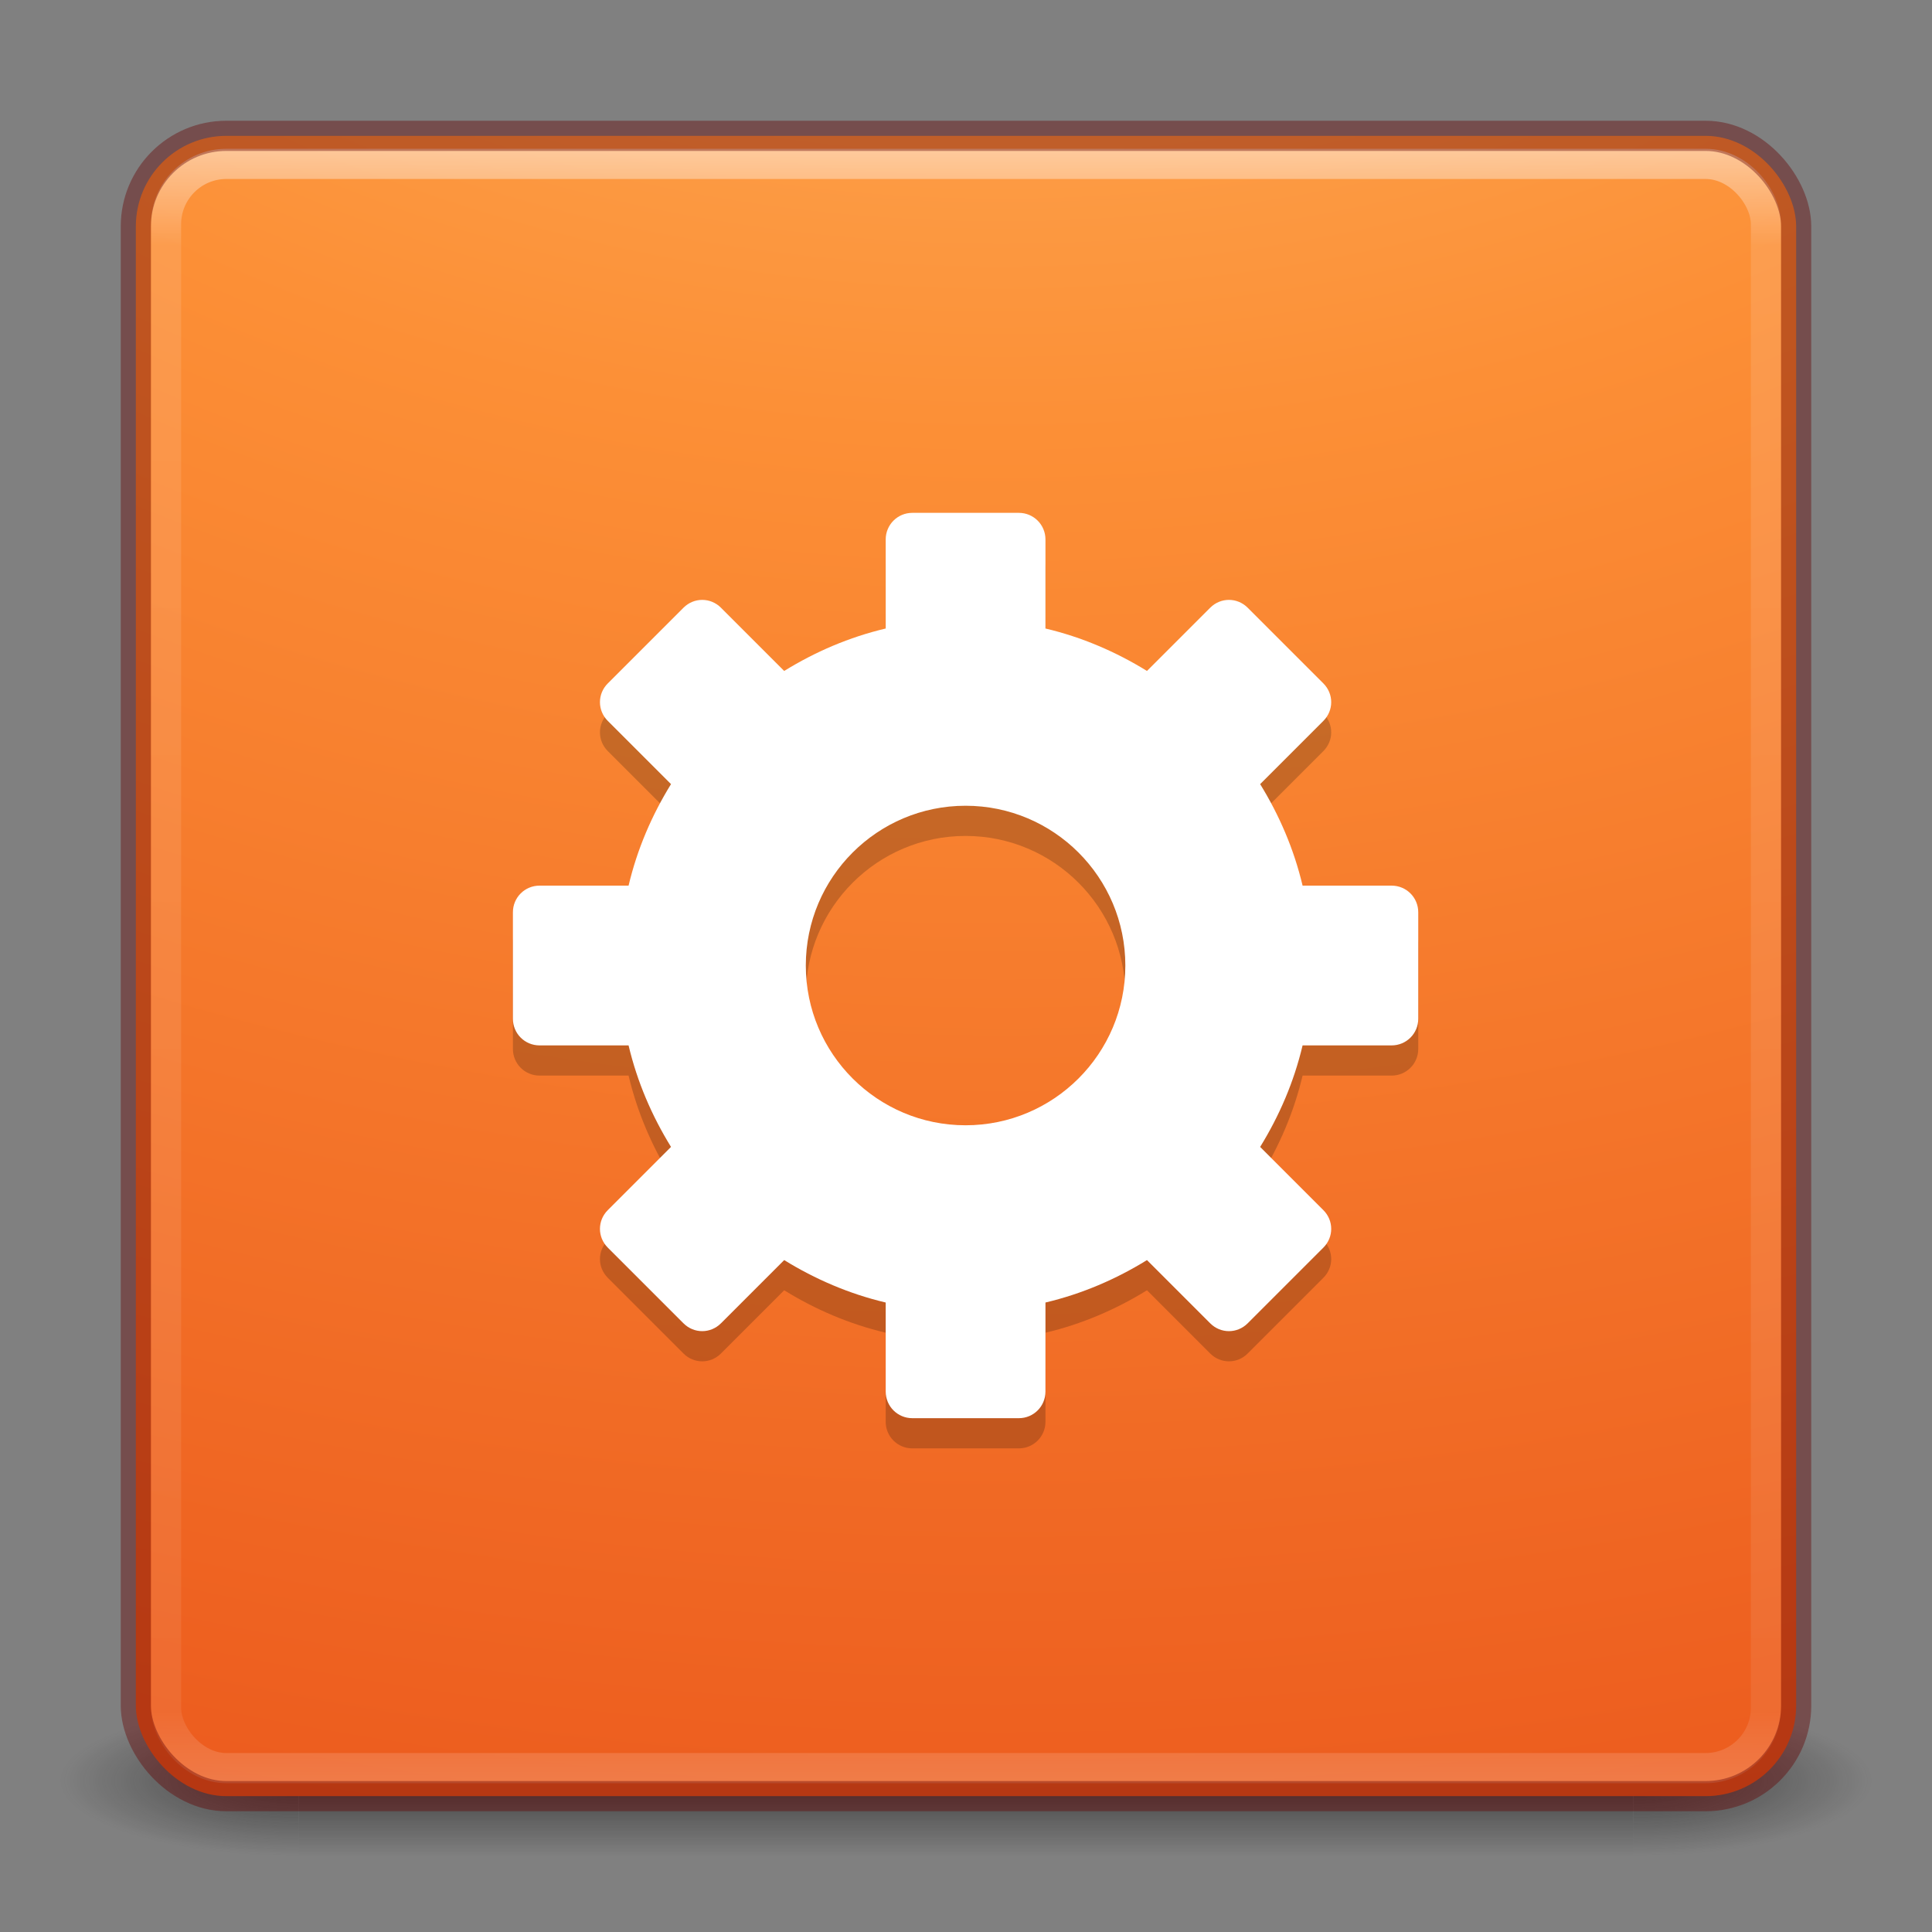 <?xml version="1.0" encoding="UTF-8" standalone="no"?>
<!-- Created with Inkscape (http://www.inkscape.org/) -->

<svg
   xmlns:dc="http://purl.org/dc/elements/1.1/"
   xmlns:cc="http://creativecommons.org/ns#"
   xmlns:rdf="http://www.w3.org/1999/02/22-rdf-syntax-ns#"
   xmlns:svg="http://www.w3.org/2000/svg"
   xmlns="http://www.w3.org/2000/svg"
   xmlns:xlink="http://www.w3.org/1999/xlink"
   xmlns:sodipodi="http://sodipodi.sourceforge.net/DTD/sodipodi-0.dtd"
   xmlns:inkscape="http://www.inkscape.org/namespaces/inkscape"
   version="1.1"
   width="64"
   height="64"
   id="svg6333"
   inkscape:version="0.91 r13725"
   sodipodi:docname="checkbox-touch.svg">
  <rect width="100%" height="100%" fill="#808080" stroke="none"/>
  <sodipodi:namedview
     pagecolor="#ffffff"
     bordercolor="#666666"
     borderopacity="1"
     objecttolerance="10"
     gridtolerance="10"
     guidetolerance="10"
     inkscape:pageopacity="0"
     inkscape:pageshadow="2"
     inkscape:window-width="1768"
     inkscape:window-height="905"
     id="namedview56"
     showgrid="false"
     inkscape:zoom="12.15625"
     inkscape:cx="17.275064"
     inkscape:cy="32"
     inkscape:window-x="75"
     inkscape:window-y="34"
     inkscape:window-maximized="0"
     inkscape:current-layer="g4149" />
  <defs
     id="defs6335">
    <linearGradient
       x1="167.983"
       y1="8.508"
       x2="167.983"
       y2="54.78"
       id="linearGradient5809"
       xlink:href="#linearGradient5803"
       gradientUnits="userSpaceOnUse"
       gradientTransform="translate(-130,1.759402e-6)" />
    <linearGradient
       id="linearGradient5803">
      <stop
         id="stop5805"
         style="stop-color:#fff5ef;stop-opacity:1"
         offset="0" />
      <stop
         id="stop5807"
         style="stop-color:#fef8dd;stop-opacity:1"
         offset="1" />
    </linearGradient>
    <linearGradient
       x1="27.096"
       y1="10.881"
       x2="27.096"
       y2="39.151"
       id="linearGradient5801"
       xlink:href="#linearGradient3895-9-0-3-5-2-0-4-9"
       gradientUnits="userSpaceOnUse"
       gradientTransform="matrix(1.41,0,0,1.41,0.391,-2.256)" />
    <linearGradient
       id="linearGradient3895-9-0-3-5-2-0-4-9">
      <stop
         id="stop3897-0-5-7-89-6-6-7-0"
         style="stop-color:#dc5639;stop-opacity:1"
         offset="0" />
      <stop
         id="stop3899-8-7-06-3-8-3-8-0"
         style="stop-color:#9d0f0f;stop-opacity:1"
         offset="1" />
    </linearGradient>
    <linearGradient
       x1="24"
       y1="5"
       x2="24"
       y2="43"
       id="linearGradient3381-5-4"
       xlink:href="#linearGradient3924-2-2-5-8"
       gradientUnits="userSpaceOnUse"
       gradientTransform="matrix(1.432,0,0,1.436,-2.378,-2.471)" />
    <linearGradient
       id="linearGradient3924-2-2-5-8">
      <stop
         id="stop3926-9-4-9-6"
         style="stop-color:#ffffff;stop-opacity:1"
         offset="0" />
      <stop
         id="stop3928-9-8-6-5"
         style="stop-color:#ffffff;stop-opacity:0.235"
         offset="0.063" />
      <stop
         id="stop3930-3-5-1-7"
         style="stop-color:#ffffff;stop-opacity:0.157"
         offset="0.951" />
      <stop
         id="stop3932-8-0-4-8"
         style="stop-color:#ffffff;stop-opacity:0.392"
         offset="1" />
    </linearGradient>
    <radialGradient
       cx="6.73"
       cy="9.957"
       r="12.672"
       fx="6.2"
       fy="9.957"
       id="radialGradient3402-7-1-6"
       xlink:href="#linearGradient2867-449-88-871-390-598-476-591-434-148-57-177-8-3-3-6-4-8-8-8"
       gradientUnits="userSpaceOnUse"
       gradientTransform="matrix(0,13.394,-16.444,0,196.902,-114.894)" />
    <linearGradient
       id="linearGradient2867-449-88-871-390-598-476-591-434-148-57-177-8-3-3-6-4-8-8-8">
      <stop
         id="stop3750-1-0-7-6-6-1-3-9"
         style="stop-color:#ffcd7d;stop-opacity:1"
         offset="0" />
      <stop
         id="stop3752-3-7-4-0-32-8-923-0"
         style="stop-color:#fc8f36;stop-opacity:1"
         offset="0.262" />
      <stop
         id="stop3754-1-8-5-2-7-6-7-1"
         style="stop-color:#e23a0e;stop-opacity:1"
         offset="0.705" />
      <stop
         id="stop3756-1-6-2-6-6-1-96-6"
         style="stop-color:#ac441f;stop-opacity:1"
         offset="1" />
    </linearGradient>
    <radialGradient
       cx="4.993"
       cy="43.5"
       r="2.5"
       fx="4.993"
       fy="43.5"
       id="radialGradient3337-2-2"
       xlink:href="#linearGradient3688-166-749-4-0-3-8"
       gradientUnits="userSpaceOnUse"
       gradientTransform="matrix(2.004,0,0,1.4,27.988,-17.4)" />
    <linearGradient
       id="linearGradient3688-166-749-4-0-3-8">
      <stop
         id="stop2883-4-0-1-8"
         style="stop-color:#181818;stop-opacity:1"
         offset="0" />
      <stop
         id="stop2885-9-2-9-6"
         style="stop-color:#181818;stop-opacity:0"
         offset="1" />
    </linearGradient>
    <radialGradient
       cx="4.993"
       cy="43.5"
       r="2.5"
       fx="4.993"
       fy="43.5"
       id="radialGradient3339-1-4"
       xlink:href="#linearGradient3688-464-309-9-2-4-2"
       gradientUnits="userSpaceOnUse"
       gradientTransform="matrix(2.004,0,0,1.4,-20.012,-104.4)" />
    <linearGradient
       id="linearGradient3688-464-309-9-2-4-2">
      <stop
         id="stop2889-7-9-6-9"
         style="stop-color:#181818;stop-opacity:1"
         offset="0" />
      <stop
         id="stop2891-6-6-1-7"
         style="stop-color:#181818;stop-opacity:0"
         offset="1" />
    </linearGradient>
    <linearGradient
       id="linearGradient3702-501-757-8-4-1-1">
      <stop
         id="stop2895-8-9-9-1"
         style="stop-color:#181818;stop-opacity:0"
         offset="0" />
      <stop
         id="stop2897-7-8-7-7"
         style="stop-color:#181818;stop-opacity:1"
         offset="0.5" />
      <stop
         id="stop2899-4-5-1-5"
         style="stop-color:#181818;stop-opacity:0"
         offset="1" />
    </linearGradient>
    <linearGradient
       x1="25.058"
       y1="47.028"
       x2="25.058"
       y2="39.999"
       id="linearGradient6394"
       xlink:href="#linearGradient3702-501-757-8-4-1-1"
       gradientUnits="userSpaceOnUse" />
    <linearGradient
       x1="167.983"
       y1="8.508"
       x2="167.983"
       y2="54.78"
       id="linearGradient3027"
       xlink:href="#linearGradient5803"
       gradientUnits="userSpaceOnUse"
       gradientTransform="translate(-126.775,1.759402e-6)" />
    <linearGradient
       x1="27.096"
       y1="10.881"
       x2="27.096"
       y2="39.151"
       id="linearGradient3031"
       xlink:href="#linearGradient3895-9-0-3-5-2-0-4-9"
       gradientUnits="userSpaceOnUse"
       gradientTransform="matrix(1.41,0,0,1.41,-63.307,-2.256)" />
    <linearGradient
       x1="24"
       y1="5"
       x2="24"
       y2="43"
       id="linearGradient3034"
       xlink:href="#linearGradient3924-2-2-5-8"
       gradientUnits="userSpaceOnUse"
       gradientTransform="matrix(1.432,0,0,1.436,-2.378,-2.471)" />
    <radialGradient
       cx="6.73"
       cy="9.957"
       r="12.672"
       fx="6.2"
       fy="9.957"
       id="radialGradient3037"
       xlink:href="#linearGradient2867-449-88-871-390-598-476-591-434-148-57-177-8-3-3-6-4-8-8-8"
       gradientUnits="userSpaceOnUse"
       gradientTransform="matrix(0,13.394,-16.444,0,196.902,-114.894)" />
    <linearGradient
       x1="167.983"
       y1="8.508"
       x2="167.983"
       y2="54.78"
       id="linearGradient3027-4"
       xlink:href="#linearGradient5803-0"
       gradientUnits="userSpaceOnUse"
       gradientTransform="translate(-126.775,1.759402e-6)" />
    <linearGradient
       id="linearGradient5803-0">
      <stop
         id="stop5805-3"
         style="stop-color:#fff5ef;stop-opacity:1"
         offset="0" />
      <stop
         id="stop5807-1"
         style="stop-color:#fef8dd;stop-opacity:1"
         offset="1" />
    </linearGradient>
    <linearGradient
       gradientTransform="matrix(1,0,0,-1,-81.932,92.086)"
       gradientUnits="userSpaceOnUse"
       xlink:href="#linearGradient4213-9"
       id="linearGradient4225-5"
       y2="32.522"
       x2="38.856"
       y1="26.32"
       x1="38.856" />
    <linearGradient
       id="linearGradient4213-9">
      <stop
         offset="0"
         style="stop-color:#000000;stop-opacity:1"
         id="stop4215-4" />
      <stop
         offset="1"
         style="stop-color:#000000;stop-opacity:0"
         id="stop4217-1" />
    </linearGradient>
  </defs>
  <g
     transform="matrix(1.579,0,0,0.714,-5.895,27.929)"
     id="g3712-8-2-4-4"
     style="opacity:0.6">
    <rect
       width="5"
       height="7"
       x="38"
       y="40"
       id="rect2801-5-5-7-9"
       style="fill:url(#radialGradient3337-2-2);fill-opacity:1;stroke:none" />
    <rect
       width="5"
       height="7"
       x="-10"
       y="-47"
       transform="scale(-1,-1)"
       id="rect3696-3-0-3-7"
       style="fill:url(#radialGradient3339-1-4);fill-opacity:1;stroke:none" />
    <rect
       width="28"
       height="7"
       x="10"
       y="40"
       id="rect3700-5-6-8-4"
       style="fill:url(#linearGradient6394);fill-opacity:1;stroke:none" />
  </g>
  <rect
     width="55"
     height="55"
     rx="3"
     ry="3"
     x="4.5"
     y="4.5"
     id="rect5505-21-3-8-5-2"
     style="color:#000000;fill:url(#radialGradient3037);fill-opacity:1;fill-rule:nonzero;stroke:none;stroke-width:1;marker:none;visibility:visible;display:inline;overflow:visible;enable-background:accumulate" />
  <rect
     width="53"
     height="53.142"
     rx="2"
     ry="2"
     x="5.5"
     y="5.429"
     id="rect6741-5-0-2-3"
     style="opacity:0.5;fill:none;stroke:url(#linearGradient3034);stroke-width:1;stroke-linecap:round;stroke-linejoin:round;stroke-miterlimit:4;stroke-opacity:1;stroke-dasharray:none;stroke-dashoffset:0" />
  <rect
     width="55"
     height="55"
     rx="3"
     ry="3"
     x="4.5"
     y="4.5"
     id="rect5505-21-3-8-9-1-1"
     style="opacity:0.4;color:#000000;fill:none;stroke:#640000;stroke-width:1;stroke-linecap:round;stroke-linejoin:round;stroke-miterlimit:4;stroke-opacity:1;stroke-dasharray:none;stroke-dashoffset:0;marker:none;visibility:visible;display:inline;overflow:visible;enable-background:accumulate" />
  <g
     id="g4149"
     transform="matrix(0.34,0,0,0.34,-10.477,-16.511)">
    <path
       d="m 130.08,189.677 c 1.437,0 2.594,-1.157 2.594,-2.594 l 0,-8.675 c 3.554,-0.839 6.87,-2.27 9.891,-4.135 l 6.162,6.162 c 1.016,1.016 2.632,1.016 3.648,0 l 7.378,-7.378 c 1.016,-1.016 1.016,-2.632 0,-3.648 l -6.162,-6.162 c 1.865,-3.021 3.296,-6.337 4.135,-9.891 l 8.675,0 c 1.437,0 2.594,-1.157 2.594,-2.594 l 0,-10.377 c 0,-1.437 -1.157,-2.594 -2.594,-2.594 l -8.675,0 c -0.838,-3.55 -2.273,-6.873 -4.135,-9.891 l 6.162,-6.162 c 1.016,-1.016 1.016,-2.632 0,-3.648 l -7.378,-7.378 c -1.016,-1.016 -2.632,-1.016 -3.648,0 l -6.162,6.162 c -3.018,-1.862 -6.341,-3.297 -9.891,-4.135 l 0,-8.675 c 0,-1.437 -1.157,-2.594 -2.594,-2.594 l -10.377,0 c -1.437,0 -2.594,1.157 -2.594,2.594 l 0,8.675 c -3.554,0.839 -6.87,2.27 -9.891,4.135 l -6.162,-6.162 c -1.016,-1.016 -2.632,-1.016 -3.648,0 l -7.378,7.378 c -1.016,1.016 -1.016,2.632 0,3.648 l 6.162,6.162 c -1.865,3.021 -3.296,6.337 -4.135,9.891 l -8.675,0 c -1.437,0 -2.594,1.157 -2.594,2.594 l 0,10.377 c 0,1.437 1.157,2.594 2.594,2.594 l 8.675,0 c 0.838,3.55 2.273,6.873 4.135,9.891 l -6.162,6.162 c -1.016,1.016 -1.016,2.632 0,3.648 l 7.378,7.378 c 1.016,1.016 2.632,1.016 3.648,0 l 6.162,-6.162 c 3.018,1.862 6.341,3.297 9.891,4.135 l 0,8.675 c 0,1.437 1.157,2.594 2.594,2.594 l 10.377,0 z m -5.189,-28.538 c -8.592,0 -15.566,-6.974 -15.566,-15.566 0,-8.592 6.974,-15.566 15.566,-15.566 8.592,0 15.566,6.974 15.566,15.566 0,8.592 -6.974,15.566 -15.566,15.566 z"
       id="path4207"
       style="color:#000000;display:inline;overflow:visible;visibility:visible;opacity:0.2;fill:#000000;fill-opacity:1;fill-rule:nonzero;stroke:none;stroke-width:1;marker:none;enable-background:accumulate"
       inkscape:connector-curvature="0" />
    <path
       inkscape:connector-curvature="0"
       style="color:#000000;display:inline;overflow:visible;visibility:visible;opacity:1;fill:#ffffff;fill-opacity:1;fill-rule:nonzero;stroke:none;stroke-width:1;marker:none;enable-background:accumulate"
       id="rect2588-9"
       d="m 130.08,186.736 c 1.437,0 2.594,-1.157 2.594,-2.594 l 0,-8.675 c 3.554,-0.839 6.87,-2.27 9.891,-4.135 l 6.162,6.162 c 1.016,1.016 2.632,1.016 3.648,0 l 7.378,-7.378 c 1.016,-1.016 1.016,-2.632 0,-3.648 l -6.162,-6.162 c 1.865,-3.021 3.296,-6.337 4.135,-9.891 l 8.675,0 c 1.437,0 2.594,-1.157 2.594,-2.594 l 0,-10.377 c 0,-1.437 -1.157,-2.594 -2.594,-2.594 l -8.675,0 c -0.838,-3.55 -2.273,-6.873 -4.135,-9.891 l 6.162,-6.162 c 1.016,-1.016 1.016,-2.632 0,-3.648 l -7.378,-7.378 c -1.016,-1.016 -2.632,-1.016 -3.648,0 l -6.162,6.162 c -3.018,-1.862 -6.341,-3.297 -9.891,-4.135 l 0,-8.675 c 0,-1.437 -1.157,-2.594 -2.594,-2.594 l -10.377,0 c -1.437,0 -2.594,1.157 -2.594,2.594 l 0,8.675 c -3.554,0.839 -6.87,2.27 -9.891,4.135 l -6.162,-6.162 c -1.016,-1.016 -2.632,-1.016 -3.648,0 l -7.378,7.378 c -1.016,1.016 -1.016,2.632 0,3.648 l 6.162,6.162 c -1.865,3.021 -3.296,6.337 -4.135,9.891 l -8.675,0 c -1.437,0 -2.594,1.157 -2.594,2.594 l 0,10.377 c 0,1.437 1.157,2.594 2.594,2.594 l 8.675,0 c 0.838,3.55 2.273,6.873 4.135,9.891 l -6.162,6.162 c -1.016,1.016 -1.016,2.632 0,3.648 l 7.378,7.378 c 1.016,1.016 2.632,1.016 3.648,0 l 6.162,-6.162 c 3.018,1.862 6.341,3.297 9.891,4.135 l 0,8.675 c 0,1.437 1.157,2.594 2.594,2.594 l 10.377,0 z m -5.189,-28.538 c -8.592,0 -15.566,-6.974 -15.566,-15.566 0,-8.592 6.974,-15.566 15.566,-15.566 8.592,0 15.566,6.974 15.566,15.566 0,8.592 -6.974,15.566 -15.566,15.566 z" />
    <g
       id="layer1-3"
       transform="matrix(2.94,0,0,2.94,271.709,-34.008)" />
  </g>
</svg>
